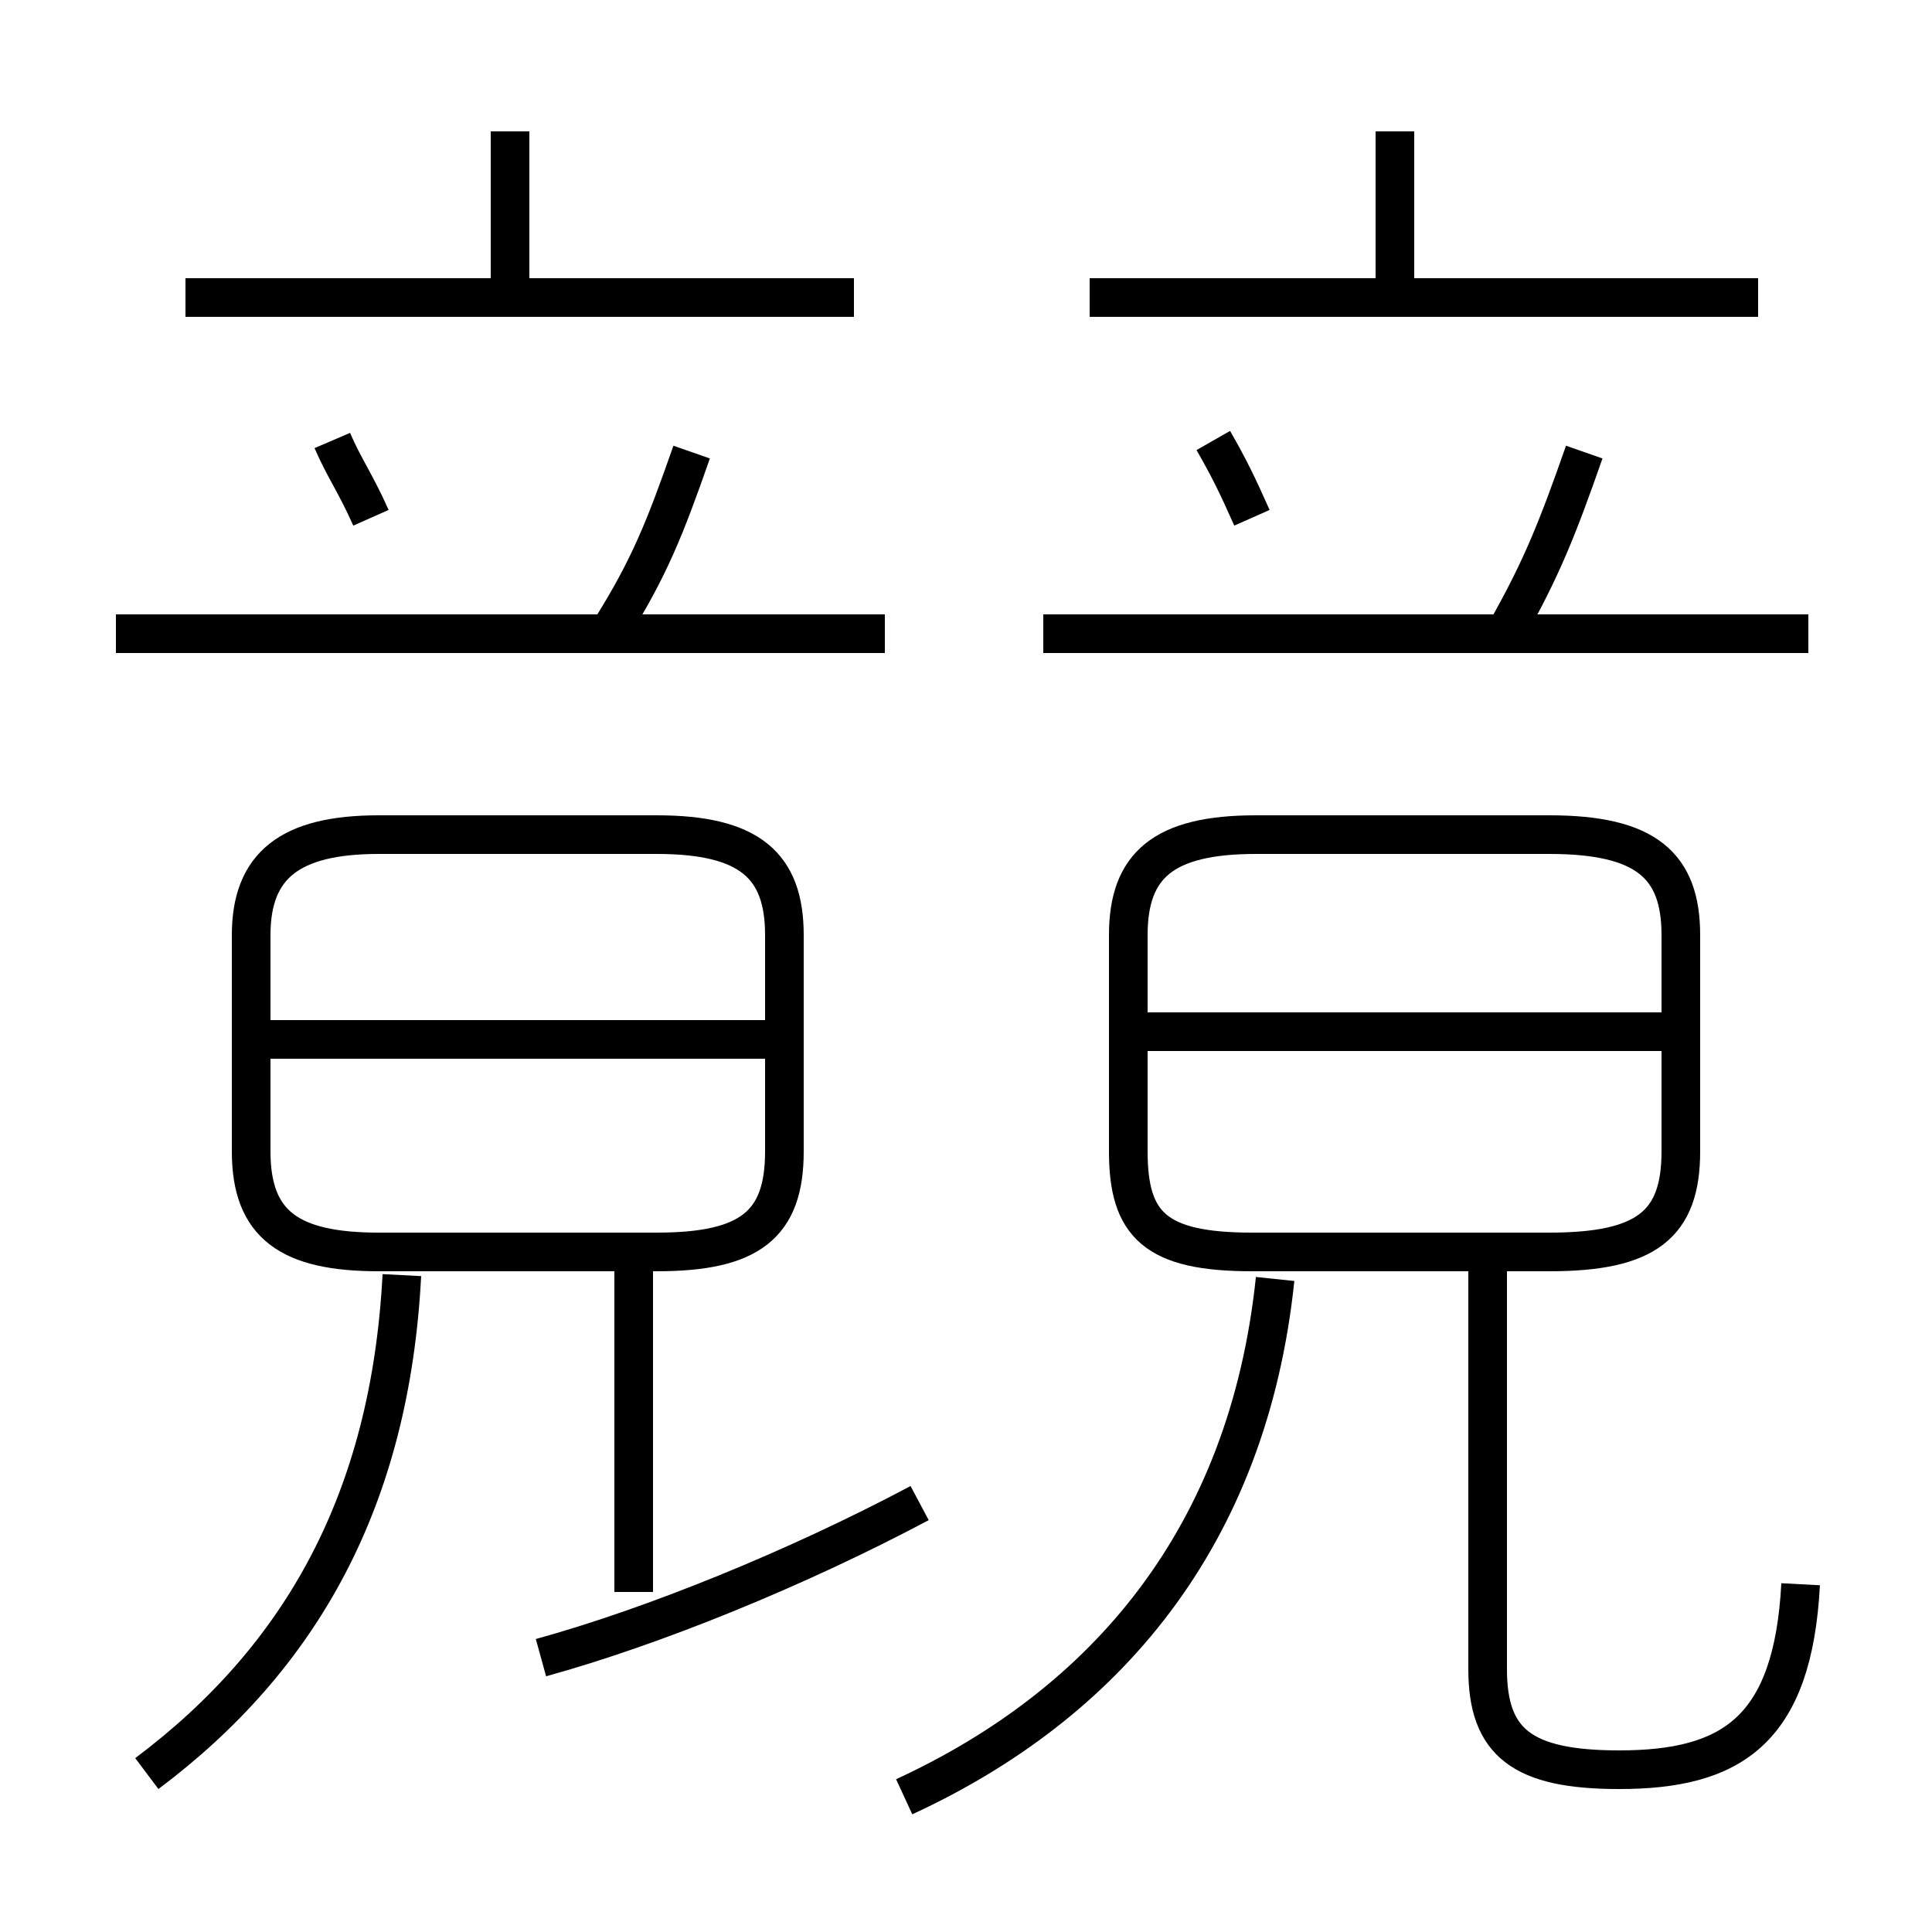 <?xml version='1.0' encoding='utf8'?>
<svg viewBox="0.0 -6.0 50.0 50.0" version="1.1" xmlns="http://www.w3.org/2000/svg">
<rect x="0.0" y="-6.0" width="50.0" height="50.0" fill="#808080" stroke="none"/>
<rect x="-1000" y="-1000" width="2000" height="2000" stroke="white" fill="white"/>
<g style="fill:white;stroke:#000000;  stroke-width:1">
<path d="M 32.4 -11.6 L 40.1 -11.6 C 42.6 -11.6 43.5 -12.3 43.5 -14.2 L 43.5 -19.8 C 43.5 -21.6 42.6 -22.4 40.1 -22.4 L 32.5 -22.4 C 30.1 -22.4 29.2 -21.6 29.2 -19.8 L 29.2 -14.2 C 29.2 -12.3 29.9 -11.6 32.4 -11.6 Z M 3.8 1.9 C 7.8 -1.1 10.1 -5.2 10.4 -11.0 M 14.0 -1.1 C 16.9 -1.9 20.6 -3.4 23.8 -5.1 M 16.4 -2.8 L 16.4 -11.4 M 9.8 -11.6 L 17.0 -11.6 C 19.4 -11.6 20.3 -12.3 20.3 -14.2 L 20.3 -19.8 C 20.3 -21.6 19.4 -22.4 17.0 -22.4 L 9.8 -22.4 C 7.5 -22.4 6.5 -21.6 6.5 -19.8 L 6.5 -14.2 C 6.5 -12.3 7.5 -11.6 9.8 -11.6 Z M 19.8 -17.1 L 6.7 -17.1 M 23.4 2.5 C 28.6 0.1 32.3 -4.2 33.0 -10.9 M 9.6 -30.6 C 9.2 -31.5 8.9 -31.9 8.6 -32.6 M 22.9 -27.6 L 3.0 -27.6 M 46.6 -3.0 C 46.4 0.8 44.8 1.8 41.9 1.8 C 39.4 1.8 38.5 1.1 38.5 -0.8 L 38.5 -11.4 M 15.8 -27.7 C 16.8 -29.3 17.2 -30.3 17.9 -32.3 M 22.1 -36.3 L 4.8 -36.3 M 13.2 -35.8 L 13.2 -40.6 M 43.0 -17.3 L 29.4 -17.3 M 32.4 -30.6 C 32.0 -31.5 31.8 -31.9 31.4 -32.6 M 46.8 -27.6 L 27.0 -27.6 M 39.0 -27.7 C 39.9 -29.3 40.3 -30.3 41.0 -32.3 M 45.5 -36.3 L 28.2 -36.3 M 36.1 -35.8 L 36.1 -40.6" transform="translate(0.0 38.0)" />
</g>
</svg>